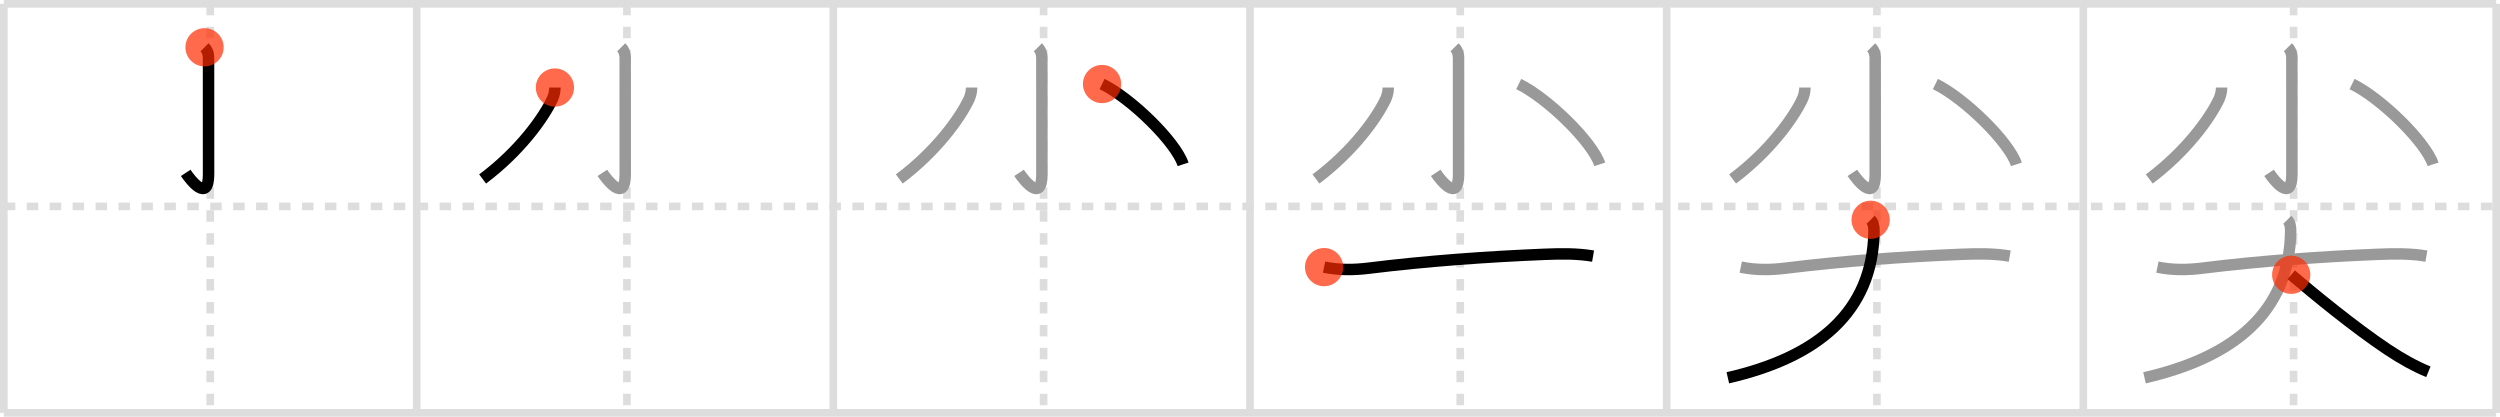 <svg width="654px" height="109px" viewBox="0 0 654 109" xmlns="http://www.w3.org/2000/svg" xmlns:xlink="http://www.w3.org/1999/xlink" xml:space="preserve" version="1.1"  baseProfile="full">
<line x1="1" y1="1" x2="653" y2="1" style="stroke:#ddd;stroke-width:2" />
<line x1="1" y1="1" x2="1" y2="108" style="stroke:#ddd;stroke-width:2" />
<line x1="1" y1="108" x2="653" y2="108" style="stroke:#ddd;stroke-width:2" />
<line x1="653" y1="1" x2="653" y2="108" style="stroke:#ddd;stroke-width:2" />
<line x1="109" y1="1" x2="109" y2="108" style="stroke:#ddd;stroke-width:2" />
<line x1="218" y1="1" x2="218" y2="108" style="stroke:#ddd;stroke-width:2" />
<line x1="327" y1="1" x2="327" y2="108" style="stroke:#ddd;stroke-width:2" />
<line x1="436" y1="1" x2="436" y2="108" style="stroke:#ddd;stroke-width:2" />
<line x1="545" y1="1" x2="545" y2="108" style="stroke:#ddd;stroke-width:2" />
<line x1="1" y1="54" x2="653" y2="54" style="stroke:#ddd;stroke-width:2;stroke-dasharray:3 3" />
<line x1="55" y1="1" x2="55" y2="108" style="stroke:#ddd;stroke-width:2;stroke-dasharray:3 3" />
<line x1="164" y1="1" x2="164" y2="108" style="stroke:#ddd;stroke-width:2;stroke-dasharray:3 3" />
<line x1="273" y1="1" x2="273" y2="108" style="stroke:#ddd;stroke-width:2;stroke-dasharray:3 3" />
<line x1="382" y1="1" x2="382" y2="108" style="stroke:#ddd;stroke-width:2;stroke-dasharray:3 3" />
<line x1="491" y1="1" x2="491" y2="108" style="stroke:#ddd;stroke-width:2;stroke-dasharray:3 3" />
<line x1="600" y1="1" x2="600" y2="108" style="stroke:#ddd;stroke-width:2;stroke-dasharray:3 3" />
<path d="M53.51,12.37c1.06,1.06,1.08,2.43,1.04,3.76c0,8.75,0.01,26.99,0.01,29.46c0,7.66-4.81,1.41-5.98-0.37" style="fill:none;stroke:black;stroke-width:3" />
<circle cx="53.51" cy="12.37" r="5" stroke-width="0" fill="#FF2A00" opacity="0.7" />
<path d="M162.51,12.37c1.06,1.06,1.08,2.43,1.04,3.76c0,8.75,0.01,26.99,0.01,29.46c0,7.66-4.81,1.41-5.98-0.37" style="fill:none;stroke:#999;stroke-width:3" />
<path d="M145.17,22.9c0,1.1-0.23,1.93-0.63,2.95C142.12,31,135.88,39.62,126.25,46.82" style="fill:none;stroke:black;stroke-width:3" />
<circle cx="145.17" cy="22.9" r="5" stroke-width="0" fill="#FF2A00" opacity="0.7" />
<path d="M271.51,12.37c1.06,1.06,1.08,2.43,1.04,3.76c0,8.75,0.01,26.99,0.01,29.46c0,7.66-4.81,1.41-5.98-0.37" style="fill:none;stroke:#999;stroke-width:3" />
<path d="M254.17,22.9c0,1.1-0.23,1.93-0.63,2.95C251.12,31,244.88,39.62,235.25,46.82" style="fill:none;stroke:#999;stroke-width:3" />
<path d="M288.3,21.98c7.66,3.75,19.29,15.17,21.2,21.01" style="fill:none;stroke:black;stroke-width:3" />
<circle cx="288.3" cy="21.98" r="5" stroke-width="0" fill="#FF2A00" opacity="0.7" />
<path d="M380.51,12.37c1.06,1.06,1.08,2.43,1.04,3.76c0,8.75,0.01,26.99,0.01,29.46c0,7.66-4.81,1.41-5.98-0.37" style="fill:none;stroke:#999;stroke-width:3" />
<path d="M363.17,22.9c0,1.1-0.23,1.93-0.63,2.95C360.12,31,353.88,39.62,344.25,46.82" style="fill:none;stroke:#999;stroke-width:3" />
<path d="M397.3,21.98c7.66,3.75,19.29,15.17,21.2,21.01" style="fill:none;stroke:#999;stroke-width:3" />
<path d="M346.38,69.88c3.91,0.8,7.81,0.76,11.75,0.27c15.25-1.9,31.25-3.02,45.88-3.62c4.27-0.17,8.52-0.25,12.74,0.47" style="fill:none;stroke:black;stroke-width:3" />
<circle cx="346.38" cy="69.88" r="5" stroke-width="0" fill="#FF2A00" opacity="0.7" />
<path d="M489.51,12.37c1.06,1.06,1.08,2.43,1.04,3.76c0,8.75,0.01,26.99,0.01,29.46c0,7.66-4.81,1.41-5.98-0.37" style="fill:none;stroke:#999;stroke-width:3" />
<path d="M472.17,22.9c0,1.1-0.23,1.93-0.63,2.95C469.12,31,462.88,39.62,453.25,46.82" style="fill:none;stroke:#999;stroke-width:3" />
<path d="M506.3,21.98c7.66,3.75,19.29,15.17,21.2,21.01" style="fill:none;stroke:#999;stroke-width:3" />
<path d="M455.38,69.88c3.91,0.8,7.81,0.76,11.75,0.27c15.25-1.9,31.25-3.02,45.88-3.62c4.27-0.17,8.52-0.25,12.74,0.47" style="fill:none;stroke:#999;stroke-width:3" />
<path d="M489.36,57.5c0.69,0.7,0.9,1.73,0.88,2.96C489.95,81.78,475.25,93.5,452.0,98.83" style="fill:none;stroke:black;stroke-width:3" />
<circle cx="489.36" cy="57.5" r="5" stroke-width="0" fill="#FF2A00" opacity="0.7" />
<path d="M598.51,12.37c1.06,1.06,1.08,2.43,1.04,3.76c0,8.75,0.01,26.99,0.01,29.46c0,7.66-4.81,1.41-5.98-0.37" style="fill:none;stroke:#999;stroke-width:3" />
<path d="M581.17,22.9c0,1.1-0.23,1.93-0.63,2.95C578.12,31,571.88,39.62,562.25,46.82" style="fill:none;stroke:#999;stroke-width:3" />
<path d="M615.3,21.98c7.66,3.75,19.29,15.17,21.2,21.01" style="fill:none;stroke:#999;stroke-width:3" />
<path d="M564.38,69.88c3.91,0.8,7.81,0.76,11.75,0.27c15.25-1.9,31.25-3.02,45.88-3.62c4.27-0.17,8.52-0.25,12.74,0.47" style="fill:none;stroke:#999;stroke-width:3" />
<path d="M598.36,57.5c0.69,0.7,0.9,1.73,0.88,2.96C598.95,81.78,584.25,93.5,561.0,98.83" style="fill:none;stroke:#999;stroke-width:3" />
<path d="M599.38,71.88c5.88,5,16.44,13.7,25.16,19.52c3.72,2.48,7.34,4.48,10.72,5.86" style="fill:none;stroke:black;stroke-width:3" />
<circle cx="599.38" cy="71.88" r="5" stroke-width="0" fill="#FF2A00" opacity="0.7" />
</svg>